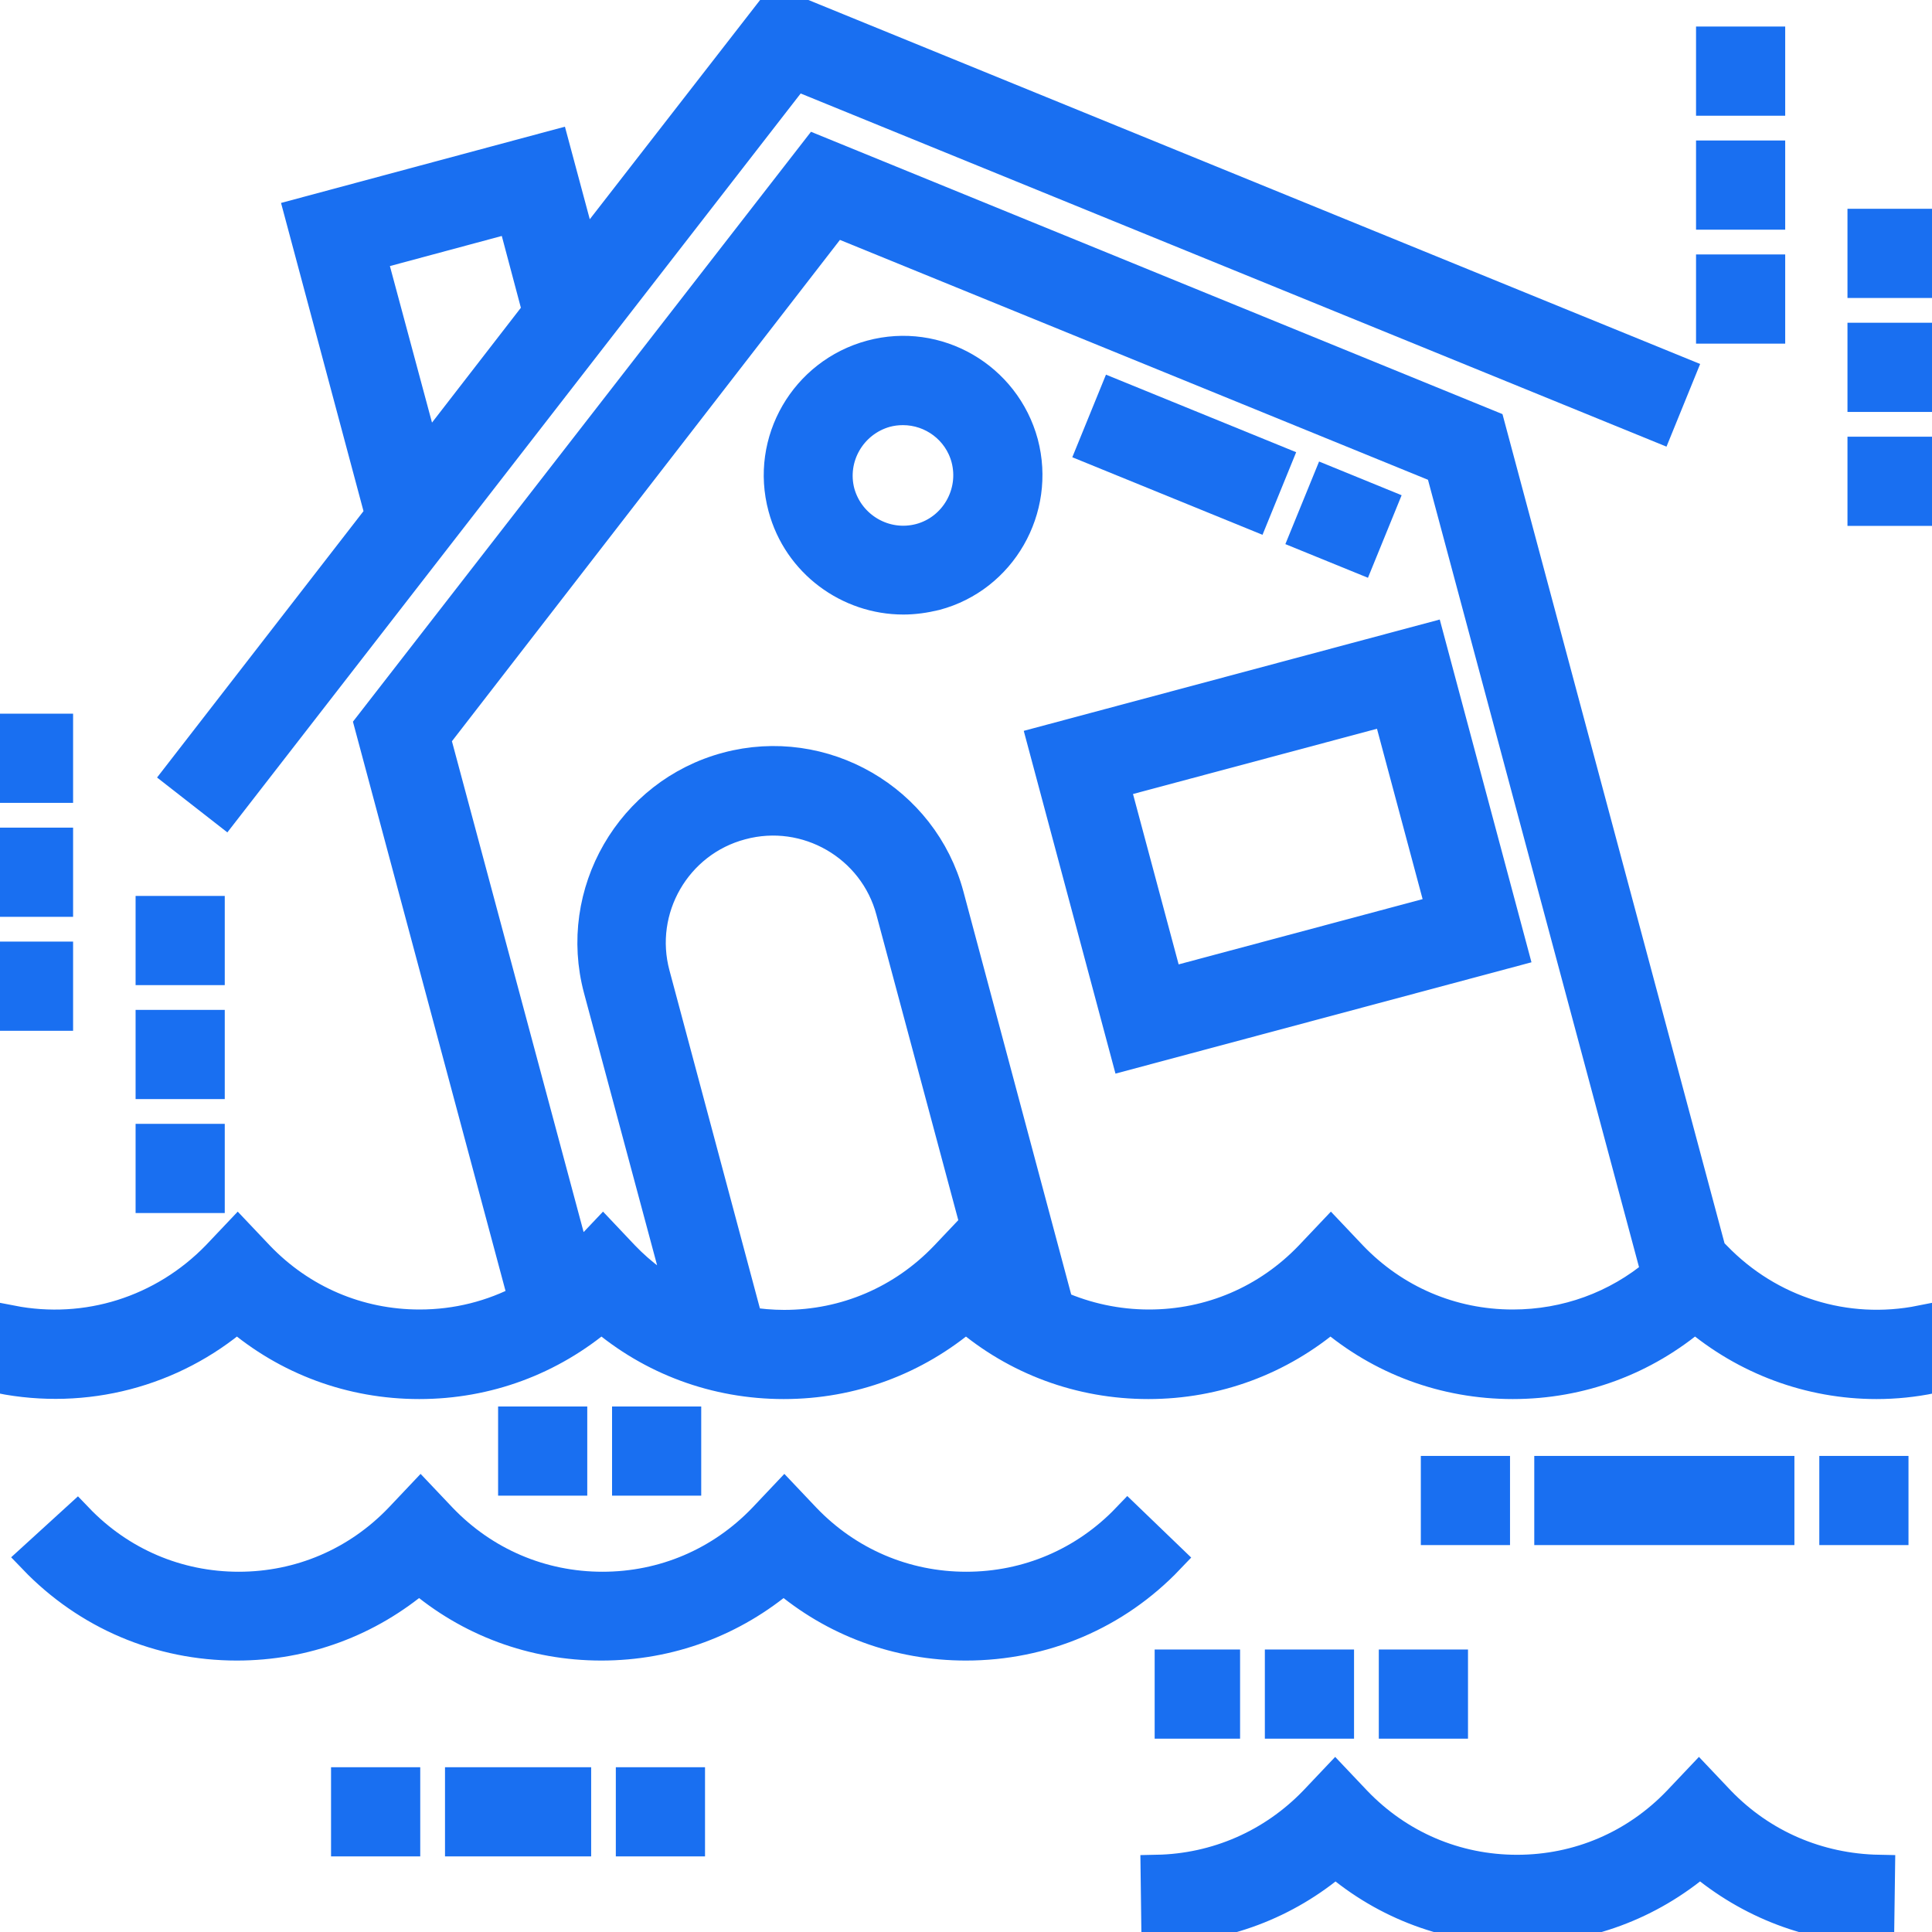 <svg width="60" height="60" viewBox="0 0 60 60" fill="none" xmlns="http://www.w3.org/2000/svg">
<g clip-path="url(#clip0_2001_178)">
<path d="M35.023 47.168C33.699 48.551 31.918 49.312 30.008 49.312C28.098 49.312 26.316 48.551 24.992 47.168L24.359 46.5L23.727 47.168C22.402 48.551 20.621 49.312 18.711 49.312C16.801 49.312 15.02 48.551 13.695 47.168L13.062 46.5L12.43 47.168C11.105 48.551 9.324 49.312 7.414 49.312C5.504 49.312 3.723 48.551 2.398 47.168L1.062 48.387C2.727 50.121 4.965 51.07 7.355 51.07C9.465 51.07 11.434 50.332 13.016 48.984C14.586 50.332 16.566 51.07 18.676 51.07C20.785 51.07 22.754 50.332 24.336 48.984C25.906 50.332 27.887 51.07 29.996 51.07C32.398 51.07 34.637 50.121 36.289 48.387L35.023 47.168Z" fill="#196FF1" stroke="#196FF1" stroke-miterlimit="10"/>
<path d="M53.395 55.957L52.762 55.289L52.129 55.957C50.805 57.34 49.023 58.102 47.113 58.102C45.203 58.102 43.422 57.34 42.098 55.957L41.465 55.289L40.832 55.957C39.531 57.305 37.785 58.066 35.922 58.102L35.945 59.871C37.996 59.836 39.93 59.109 41.477 57.785C43.047 59.133 45.027 59.871 47.137 59.871C49.246 59.871 51.215 59.133 52.797 57.785C54.344 59.098 56.266 59.836 58.328 59.871L58.352 58.102C56.441 58.066 54.695 57.305 53.395 55.957Z" fill="#196FF1" stroke="#196FF1" stroke-miterlimit="10"/>
<path d="M59.66 41.039C57.316 41.508 54.938 40.758 53.273 39.035L53.109 38.871L46.242 13.23L25.348 4.699L11.508 22.523L16.289 40.359C15.293 40.887 14.191 41.168 13.031 41.168C11.121 41.168 9.34 40.406 8.016 39.023L7.383 38.355L6.75 39.023C5.074 40.746 2.695 41.496 0.352 41.039L0 42.773C2.648 43.301 5.344 42.586 7.359 40.863C8.93 42.211 10.91 42.949 13.02 42.949C15.129 42.949 17.098 42.211 18.68 40.863C20.25 42.211 22.23 42.949 24.34 42.949C26.449 42.949 28.418 42.211 30 40.863C31.57 42.211 33.551 42.949 35.66 42.949C37.77 42.949 39.738 42.211 41.32 40.863C42.891 42.211 44.871 42.949 46.98 42.949C49.09 42.949 51.059 42.211 52.641 40.863C54.223 42.211 56.215 42.949 58.277 42.949C58.852 42.949 59.426 42.891 60 42.773L59.66 41.039ZM30 38.367L29.367 39.035C28.043 40.418 26.262 41.18 24.352 41.18C23.965 41.18 23.578 41.145 23.203 41.086L20.309 30.27C19.758 28.23 20.977 26.121 23.016 25.582C25.055 25.031 27.164 26.25 27.703 28.289L30.562 38.953L30 38.367ZM46.98 41.168C45.07 41.168 43.289 40.406 41.965 39.023L41.332 38.355L40.699 39.023C39.375 40.406 37.594 41.168 35.684 41.168C34.688 41.168 33.727 40.957 32.848 40.57L29.438 27.82C28.641 24.844 25.559 23.062 22.582 23.859C19.605 24.656 17.824 27.738 18.621 30.715L21.223 40.406C20.543 40.055 19.91 39.598 19.359 39.023L18.727 38.355L18.094 39.023C18.023 39.105 17.941 39.176 17.871 39.246L13.488 22.91L25.922 6.844L44.766 14.531L51.469 39.539C50.215 40.594 48.645 41.168 46.98 41.168Z" fill="#196FF1" stroke="#196FF1" stroke-miterlimit="10"/>
<path d="M44.359 19.852L32.406 23.051L34.996 32.73L46.949 29.531L44.359 19.852ZM34.574 24.305L43.117 22.02L44.793 28.277L36.25 30.562L34.574 24.305Z" fill="#196FF1" stroke="#196FF1" stroke-miterlimit="10"/>
<path d="M24.129 0.141L18.094 7.91L17.191 4.547L9.34 6.656L11.836 15.984L5.578 24.059L6.973 25.148L24.703 2.297L51.48 13.219L52.148 11.578L24.129 0.141ZM13.195 14.227L11.496 7.91L15.938 6.715L16.723 9.668L13.195 14.227Z" fill="#196FF1" stroke="#196FF1" stroke-miterlimit="10"/>
<path d="M31.746 13.769C31.195 11.73 29.097 10.511 27.058 11.062C25.019 11.613 23.8 13.71 24.351 15.75C24.808 17.46 26.367 18.585 28.054 18.585C28.382 18.585 28.71 18.539 29.05 18.457C31.078 17.918 32.285 15.808 31.746 13.769ZM28.582 16.757C27.48 17.05 26.355 16.394 26.05 15.304C25.757 14.203 26.414 13.078 27.503 12.773C27.679 12.726 27.855 12.703 28.043 12.703C28.957 12.703 29.789 13.312 30.035 14.226C30.328 15.328 29.672 16.464 28.582 16.757Z" fill="#196FF1" stroke="#196FF1" stroke-miterlimit="10"/>
<path d="M54.941 1.324H53.172V3.094H54.941V1.324Z" fill="#196FF1" stroke="#196FF1" stroke-miterlimit="10"/>
<path d="M54.941 4.863H53.172V6.633H54.941V4.863Z" fill="#196FF1" stroke="#196FF1" stroke-miterlimit="10"/>
<path d="M54.941 8.402H53.172V10.172H54.941V8.402Z" fill="#196FF1" stroke="#196FF1" stroke-miterlimit="10"/>
<path d="M59.645 10.523H57.875V12.293H59.645V10.523Z" fill="#196FF1" stroke="#196FF1" stroke-miterlimit="10"/>
<path d="M59.645 6.984H57.875V8.754H59.645V6.984Z" fill="#196FF1" stroke="#196FF1" stroke-miterlimit="10"/>
<path d="M59.645 14.062H57.875V15.832H59.645V14.062Z" fill="#196FF1" stroke="#196FF1" stroke-miterlimit="10"/>
<path d="M1.77 29.742H0V31.512H1.77V29.742Z" fill="#196FF1" stroke="#196FF1" stroke-miterlimit="10"/>
<path d="M1.77 26.203H0V27.973H1.77V26.203Z" fill="#196FF1" stroke="#196FF1" stroke-miterlimit="10"/>
<path d="M1.77 22.664H0V24.434H1.77V22.664Z" fill="#196FF1" stroke="#196FF1" stroke-miterlimit="10"/>
<path d="M6.48 35.402H4.711V37.172H6.48V35.402Z" fill="#196FF1" stroke="#196FF1" stroke-miterlimit="10"/>
<path d="M6.48 28.324H4.711V30.094H6.48V28.324Z" fill="#196FF1" stroke="#196FF1" stroke-miterlimit="10"/>
<path d="M6.48 31.863H4.711V33.633H6.48V31.863Z" fill="#196FF1" stroke="#196FF1" stroke-miterlimit="10"/>
<path d="M12.551 55.383H10.781V57.152H12.551V55.383Z" fill="#196FF1" stroke="#196FF1" stroke-miterlimit="10"/>
<path d="M21.395 55.383H19.625V57.152H21.395V55.383Z" fill="#196FF1" stroke="#196FF1" stroke-miterlimit="10"/>
<path d="M17.859 55.383H14.32V57.152H17.859V55.383Z" fill="#196FF1" stroke="#196FF1" stroke-miterlimit="10"/>
<path d="M46.395 45.715H44.625V47.484H46.395V45.715Z" fill="#196FF1" stroke="#196FF1" stroke-miterlimit="10"/>
<path d="M55.227 45.715H48.148V47.484H55.227V45.715Z" fill="#196FF1" stroke="#196FF1" stroke-miterlimit="10"/>
<path d="M58.77 45.715H57V47.484H58.77V45.715Z" fill="#196FF1" stroke="#196FF1" stroke-miterlimit="10"/>
<path d="M38.012 51.727H36.359V53.496H38.012V51.727Z" fill="#196FF1" stroke="#196FF1" stroke-miterlimit="10"/>
<path d="M45.09 51.727H43.32V53.496H45.09V51.727Z" fill="#196FF1" stroke="#196FF1" stroke-miterlimit="10"/>
<path d="M41.551 51.727H39.781V53.496H41.551V51.727Z" fill="#196FF1" stroke="#196FF1" stroke-miterlimit="10"/>
<path d="M17.738 44.18H15.969V45.949H17.738V44.18Z" fill="#196FF1" stroke="#196FF1" stroke-miterlimit="10"/>
<path d="M21.277 44.18H19.508V45.949H21.277V44.18Z" fill="#196FF1" stroke="#196FF1" stroke-miterlimit="10"/>
<path d="M34.621 12.287L33.953 13.926L38.934 15.957L39.602 14.318L34.621 12.287Z" fill="#196FF1" stroke="#196FF1" stroke-miterlimit="10"/>
<path d="M41.239 14.985L40.57 16.624L42.209 17.292L42.877 15.654L41.239 14.985Z" fill="#196FF1" stroke="#196FF1" stroke-miterlimit="10"/>
</g>
<defs>
<clipPath id="clip0_2001_178">
<rect width="60" height="60" fill="white"/>
</clipPath>
</defs>
</svg>
